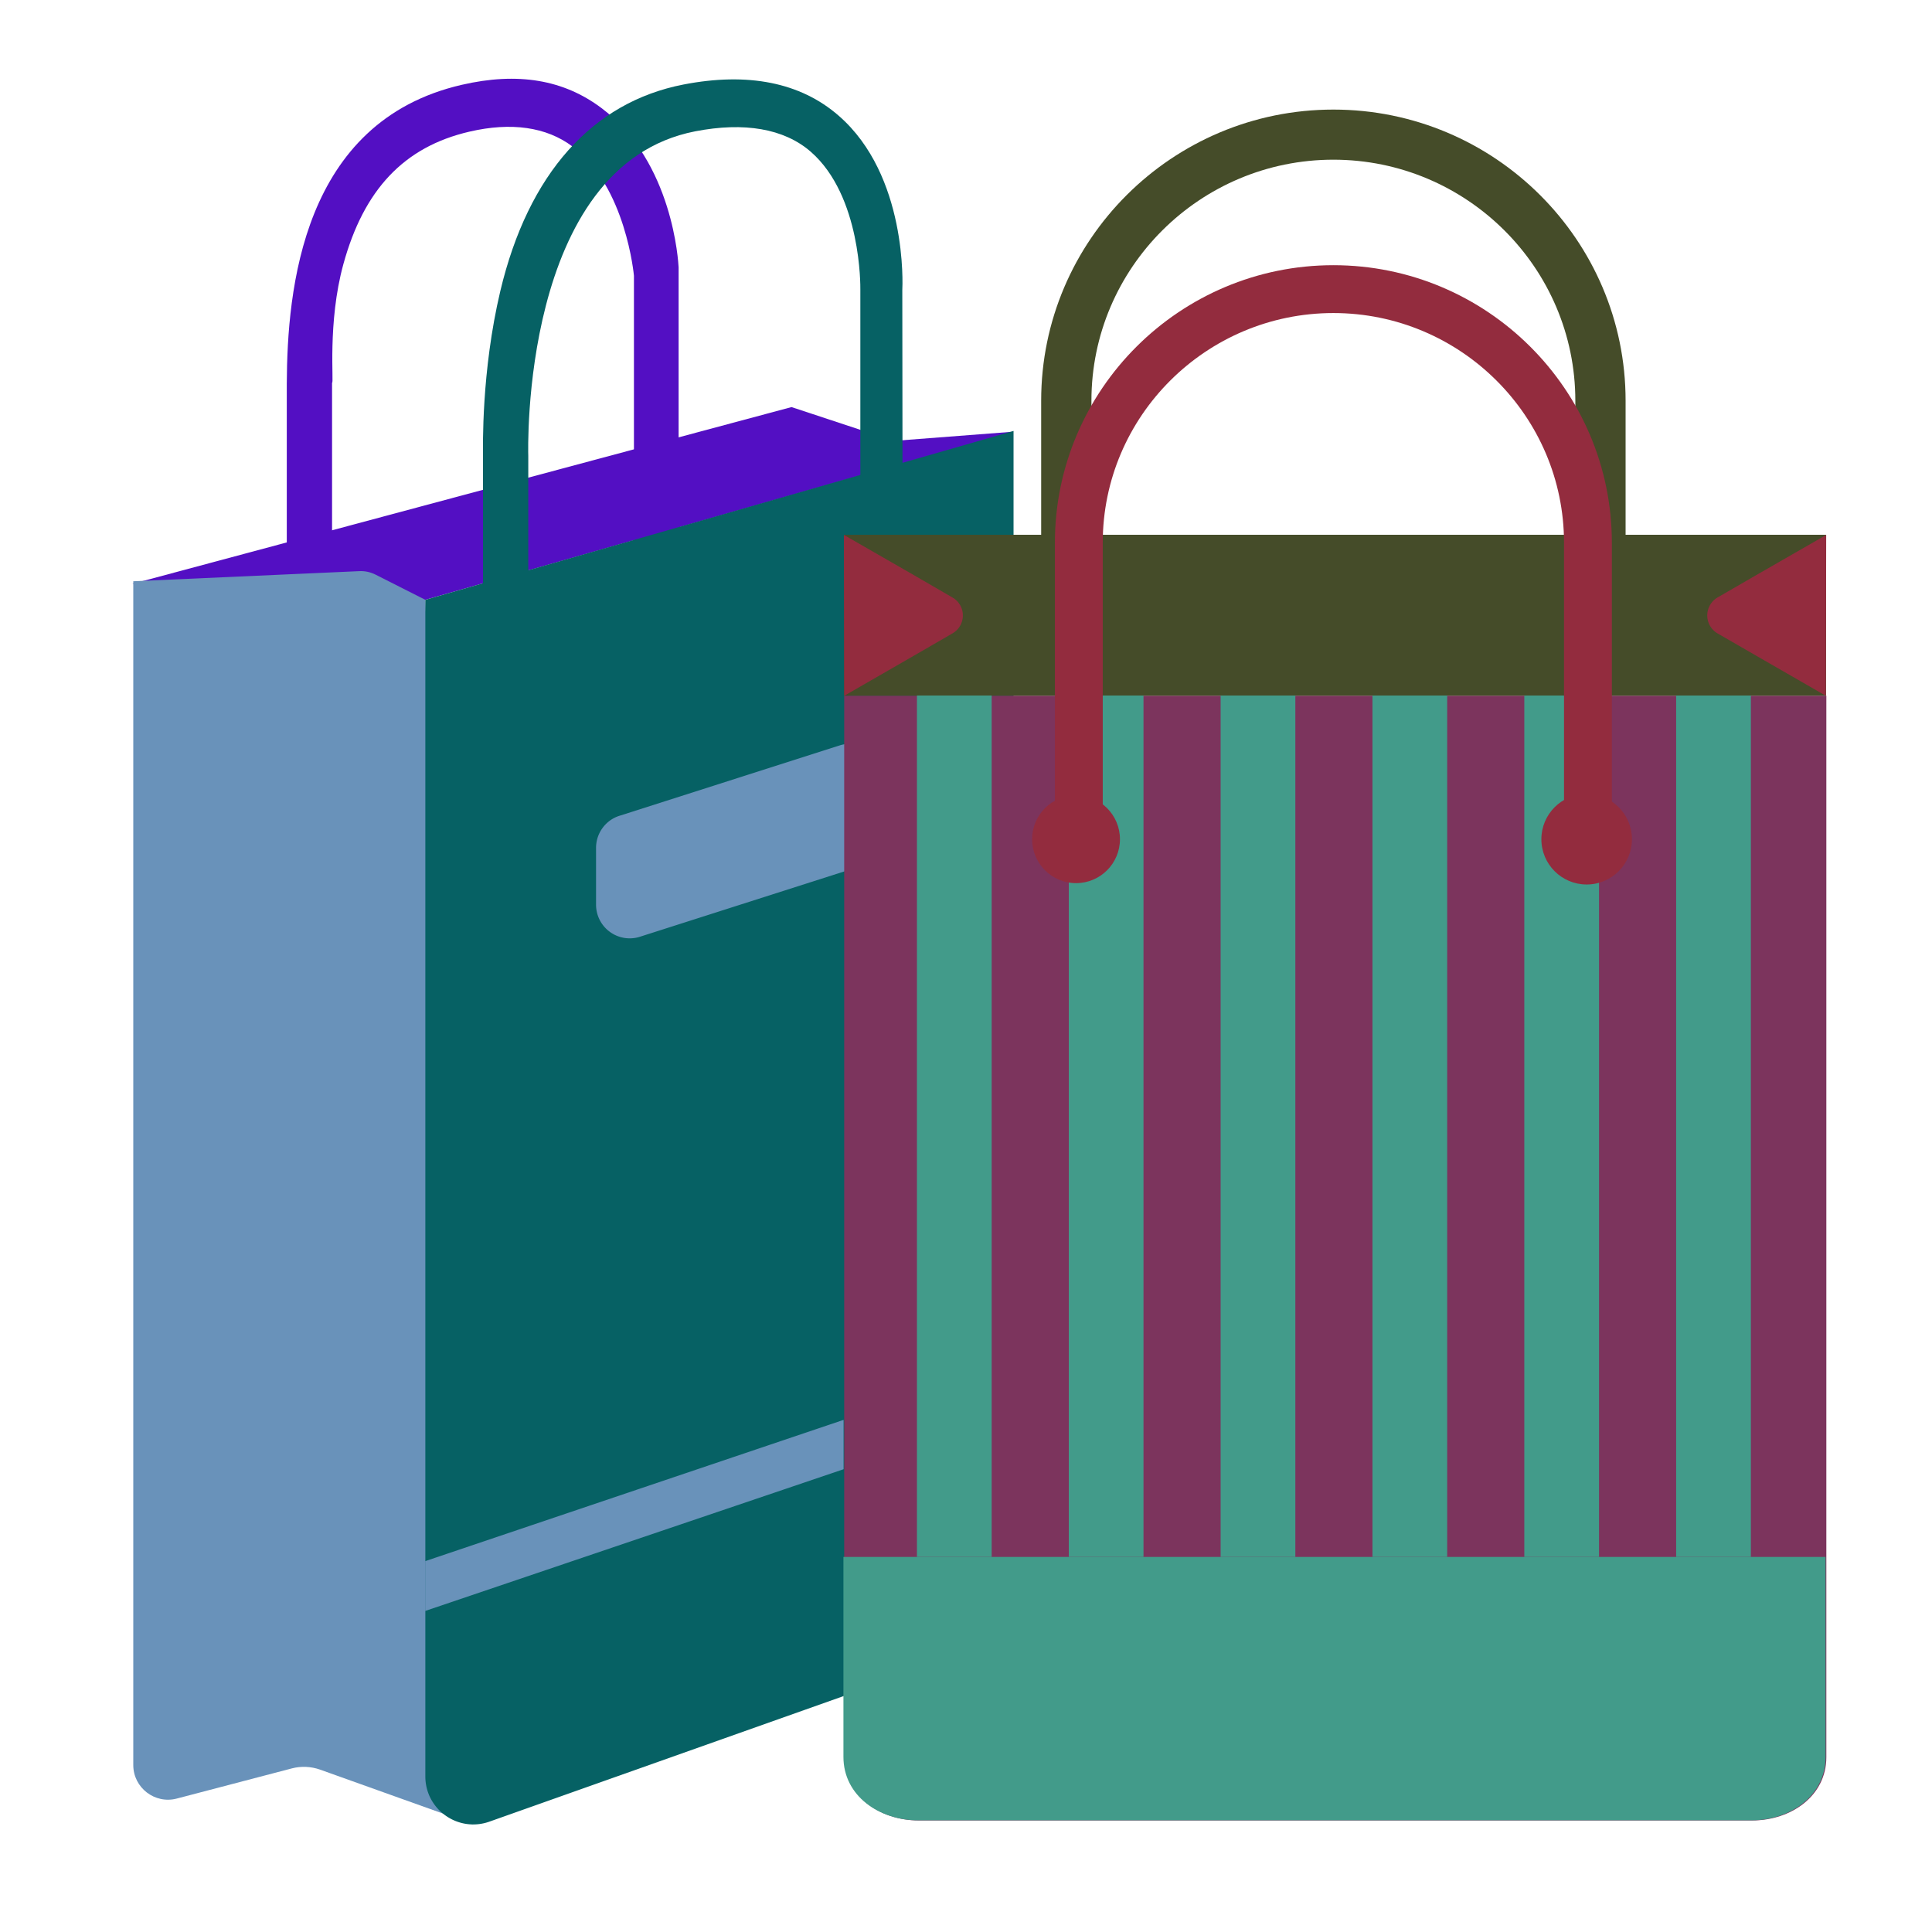 <svg xmlns="http://www.w3.org/2000/svg" width="1em" height="1em" viewBox="0 0 128 128">
  <path fill="#530FC3" d="M22 49h-3V25.42c.03-6.21 1-17.36 11.59-19.8c3.72-.86 6.76-.34 9.26 1.54c4.75 3.56 5.09 10.25 5.11 10.55v20.28H42V18.27s-.52-5.92-4.08-8.57c-1.72-1.29-4.05-1.62-6.81-.98c-4.37 1.01-7.01 3.87-8.36 8.78c-1.07 3.88-.61 8-.75 7.85V49z"/>
  <path fill="#530FC3" d="m8.77 38.68l43.67-11.71l6.78 2.24l7.93-.61l-38.97 11.14z"/>
  <path fill="#6992BA" d="m31.35 120.87l-10.15-3.63c-.6-.21-1.25-.24-1.86-.08l-7.63 2c-1.45.38-2.88-.72-2.88-2.22V38.51l14.97-.67c.37-.02.74.06 1.08.23l3.3 1.67l3.17 81.13z"/>
  <path fill="#066164" d="M28.18 39.74v77.95c0 2.2 2.17 3.73 4.24 3l32.61-11.56a3.182 3.182 0 0 0 2.12-3V28.55L28.18 39.74z"/>
  <path fill="#066164" d="M35 52h-3V30.25c0-.62-.12-5.62 1.15-10.98C35 11.5 39.25 6.77 45.28 5.6c4.27-.83 7.76-.14 10.29 2.07c4.55 3.96 4.23 11.24 4.21 11.55L59.81 46H57V19.16c0-.14.08-6.19-3.3-9.12c-1.76-1.52-4.39-1.97-7.64-1.34C34.45 10.96 34.99 30 35 30.2V52z"/>
  <path fill="#6992BA" d="m56.92 57.42l-14.58 4.66a2.23 2.23 0 0 1-2.85-2.14v-3.77c0-.99.66-1.87 1.61-2.14l14.58-4.66a2.23 2.23 0 0 1 2.85 2.14v3.77c0 .99-.66 1.86-1.61 2.14z"/>
  <path fill="#7C345D" d="M116.09 120.61H60.87c-2.57 0-4.94-1.62-4.94-4.19V46.09H121v70.33c0 2.57-2.34 4.19-4.91 4.19z"/>
  <path fill="#429B8A" d="M120.95 103.15v13.25c0 2.58-2.34 4.2-4.92 4.2H60.82c-2.57 0-4.94-1.62-4.94-4.2v-13.25h65.07z"/>
  <path fill="#454c29" d="M55.93 35.43h65.05v10.66H55.93z"/>
  <path fill="#932C3E" d="m60.54 38.1l2.57 1.49c.91.53.91 1.84 0 2.37l-2.56 1.48l-4.62 2.66l-.01-5.33l-.01-5.33l4.63 2.66zm55.82 0l-2.56 1.48a1.38 1.38 0 0 0 0 2.39l2.55 1.47l4.62 2.66l.01-5.33l.01-5.33l-4.63 2.66z"/>
  <path fill="#454c29" d="M107.7 35.84h-3.33v-9.29c0-8.8-7.19-15.97-16.03-15.97s-16.03 7.16-16.03 15.97v9.29h-3.33v-9.29c0-10.64 8.68-19.29 19.36-19.29s19.36 8.65 19.36 19.29v9.29z"/>
  <path fill="#6992BA" d="M28.17 106.73v-3.3l27.72-9.36v3.27z"/>
  <path fill="#429B8A" d="M60.75 46.08h4.95v57.07h-4.95zm20.12 0h4.95v57.07h-4.95zm10.06 0h4.95v57.07h-4.95zm10.06 0h4.95v57.07h-4.95zm-30.18 0h4.95v57.07h-4.95zm40.24 0H116v57.07h-4.95z"/>
  <path fill="#932C3E" d="M106.79 54.36h-3.17v-18.4c0-8.39-6.86-15.22-15.28-15.22s-15.28 6.83-15.28 15.22v18.41h-3.17V35.96c0-10.14 8.28-18.39 18.45-18.39s18.45 8.25 18.45 18.39v18.4z"/>
  <circle cx="71.29" cy="55.6" r="2.91" fill="#932C3E"/>
  <circle cx="105.12" cy="55.6" r="3" fill="#932C3E"/>
</svg>